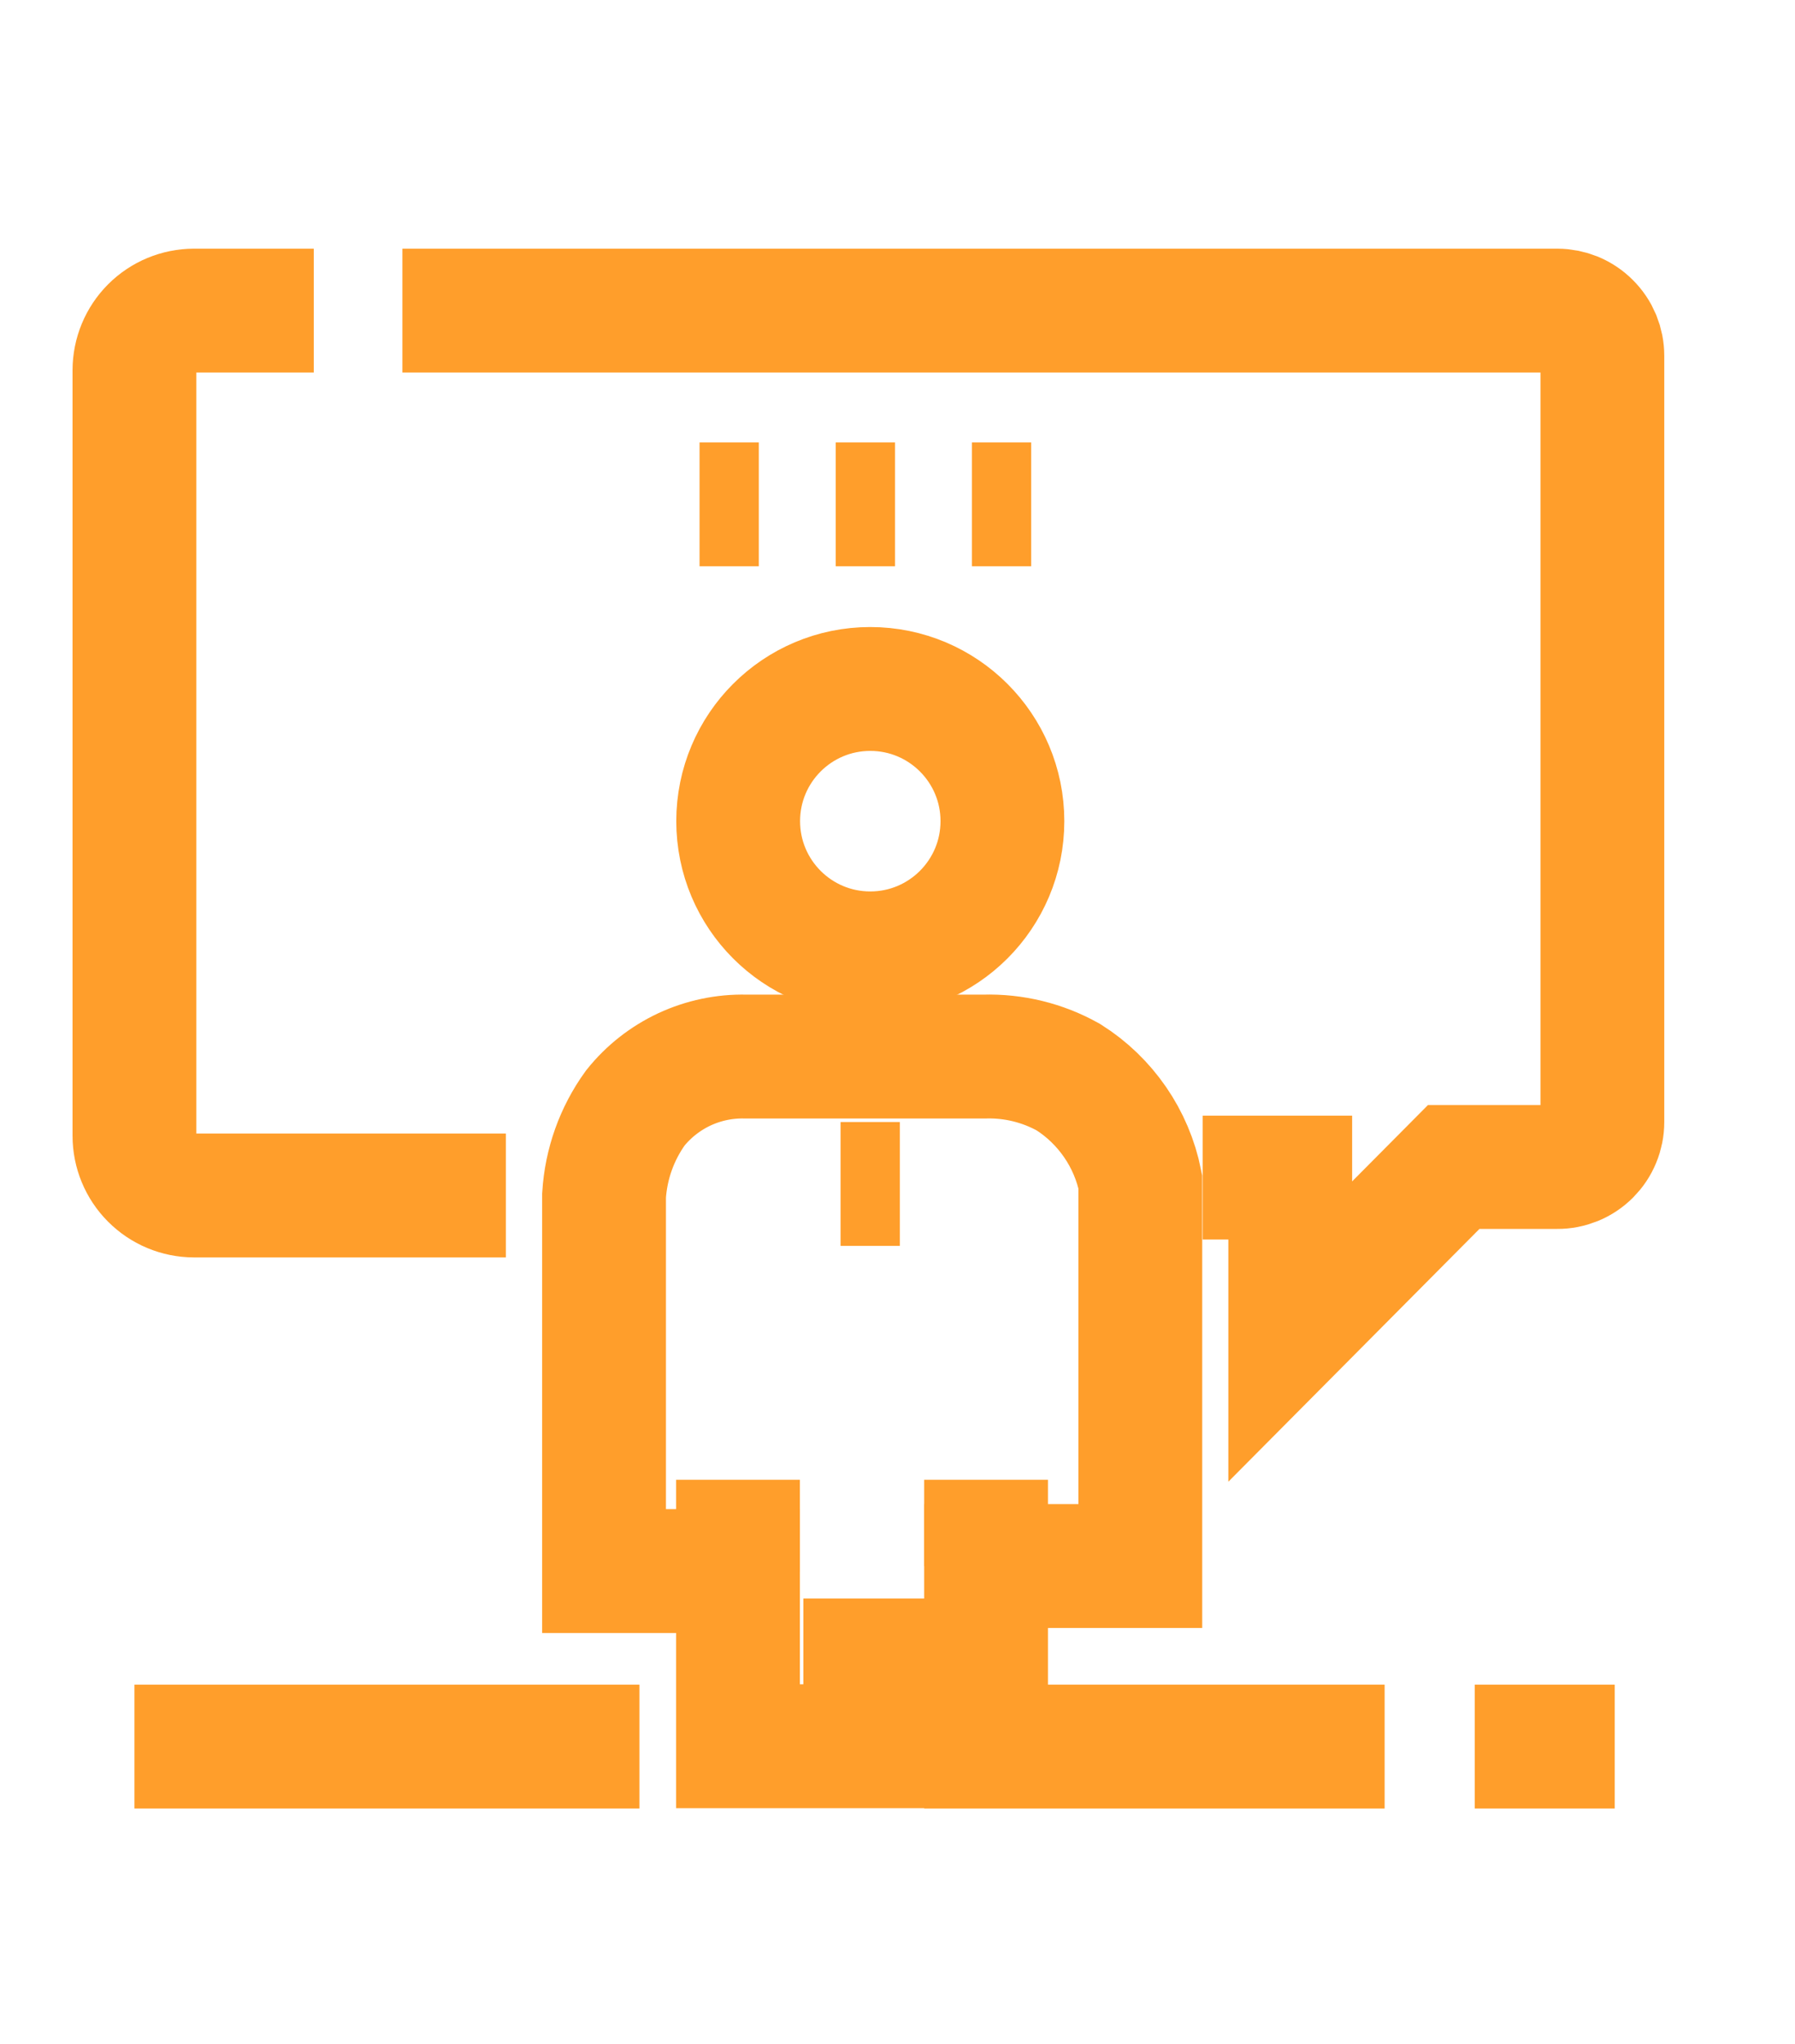 <svg width="29" height="33" viewBox="0 0 29 33" fill="none" xmlns="http://www.w3.org/2000/svg">
<path d="M6.501 5.015H25.159C25.254 5.015 25.349 5.034 25.438 5.07C25.526 5.107 25.607 5.161 25.674 5.229C25.742 5.296 25.796 5.377 25.833 5.465C25.869 5.554 25.888 5.649 25.888 5.744V18.116C25.888 18.212 25.869 18.306 25.832 18.395C25.796 18.483 25.742 18.563 25.674 18.631C25.607 18.698 25.526 18.752 25.438 18.788C25.349 18.824 25.254 18.843 25.159 18.842H23.486L20.845 21.499V19.013H19.431" stroke="#FF9E2B" stroke-width="2" stroke-miterlimit="10"/>
<path d="M8.173 19.302H3.133C2.877 19.301 2.633 19.199 2.453 19.018C2.273 18.838 2.172 18.593 2.172 18.338V5.976C2.173 5.721 2.274 5.477 2.454 5.297C2.634 5.117 2.878 5.016 3.133 5.015H5.069" stroke="#FF9E2B" stroke-width="2" stroke-miterlimit="10"/>
<path d="M14.06 15.393C15.239 15.393 16.195 14.437 16.195 13.258C16.195 12.08 15.239 11.124 14.06 11.124C12.881 11.124 11.926 12.08 11.926 13.258C11.926 14.437 12.881 15.393 14.06 15.393Z" stroke="#FF9E2B" stroke-width="2" stroke-miterlimit="10"/>
<path d="M23.826 28.2H26.087" stroke="#FF9E2B" stroke-width="2" stroke-miterlimit="10"/>
<path d="M10.331 28.2H2.172" stroke="#FF9E2B" stroke-width="2" stroke-miterlimit="10"/>
<path d="M22.37 28.2H15.931V25.285H18.423V19.079C18.353 18.734 18.215 18.407 18.015 18.117C17.815 17.827 17.559 17.58 17.261 17.392C16.846 17.16 16.376 17.045 15.901 17.059H12.046C11.705 17.051 11.367 17.122 11.057 17.266C10.748 17.411 10.476 17.624 10.263 17.891C9.965 18.304 9.791 18.793 9.759 19.302V25.366H11.923V28.194H15.931" stroke="#FF9E2B" stroke-width="2" stroke-miterlimit="10"/>
<path d="M15.931 25.285V23.892" stroke="#FF9E2B" stroke-width="2" stroke-miterlimit="10"/>
<path d="M11.923 25.372V23.892" stroke="#FF9E2B" stroke-width="2" stroke-miterlimit="10"/>
<path d="M13.979 25.81V28.2" stroke="#FF9E2B" stroke-width="2" stroke-miterlimit="10"/>
<path d="M11.302 8.143H12.259" stroke="#FF9E2B" stroke-width="2" stroke-miterlimit="10"/>
<path d="M13.502 8.143H14.46" stroke="#FF9E2B" stroke-width="2" stroke-miterlimit="10"/>
<path d="M15.702 8.143H16.66" stroke="#FF9E2B" stroke-width="2" stroke-miterlimit="10"/>
<path d="M14.538 19.116H13.58" stroke="#FF9E2B" stroke-width="2" stroke-miterlimit="10"/>
</svg>
